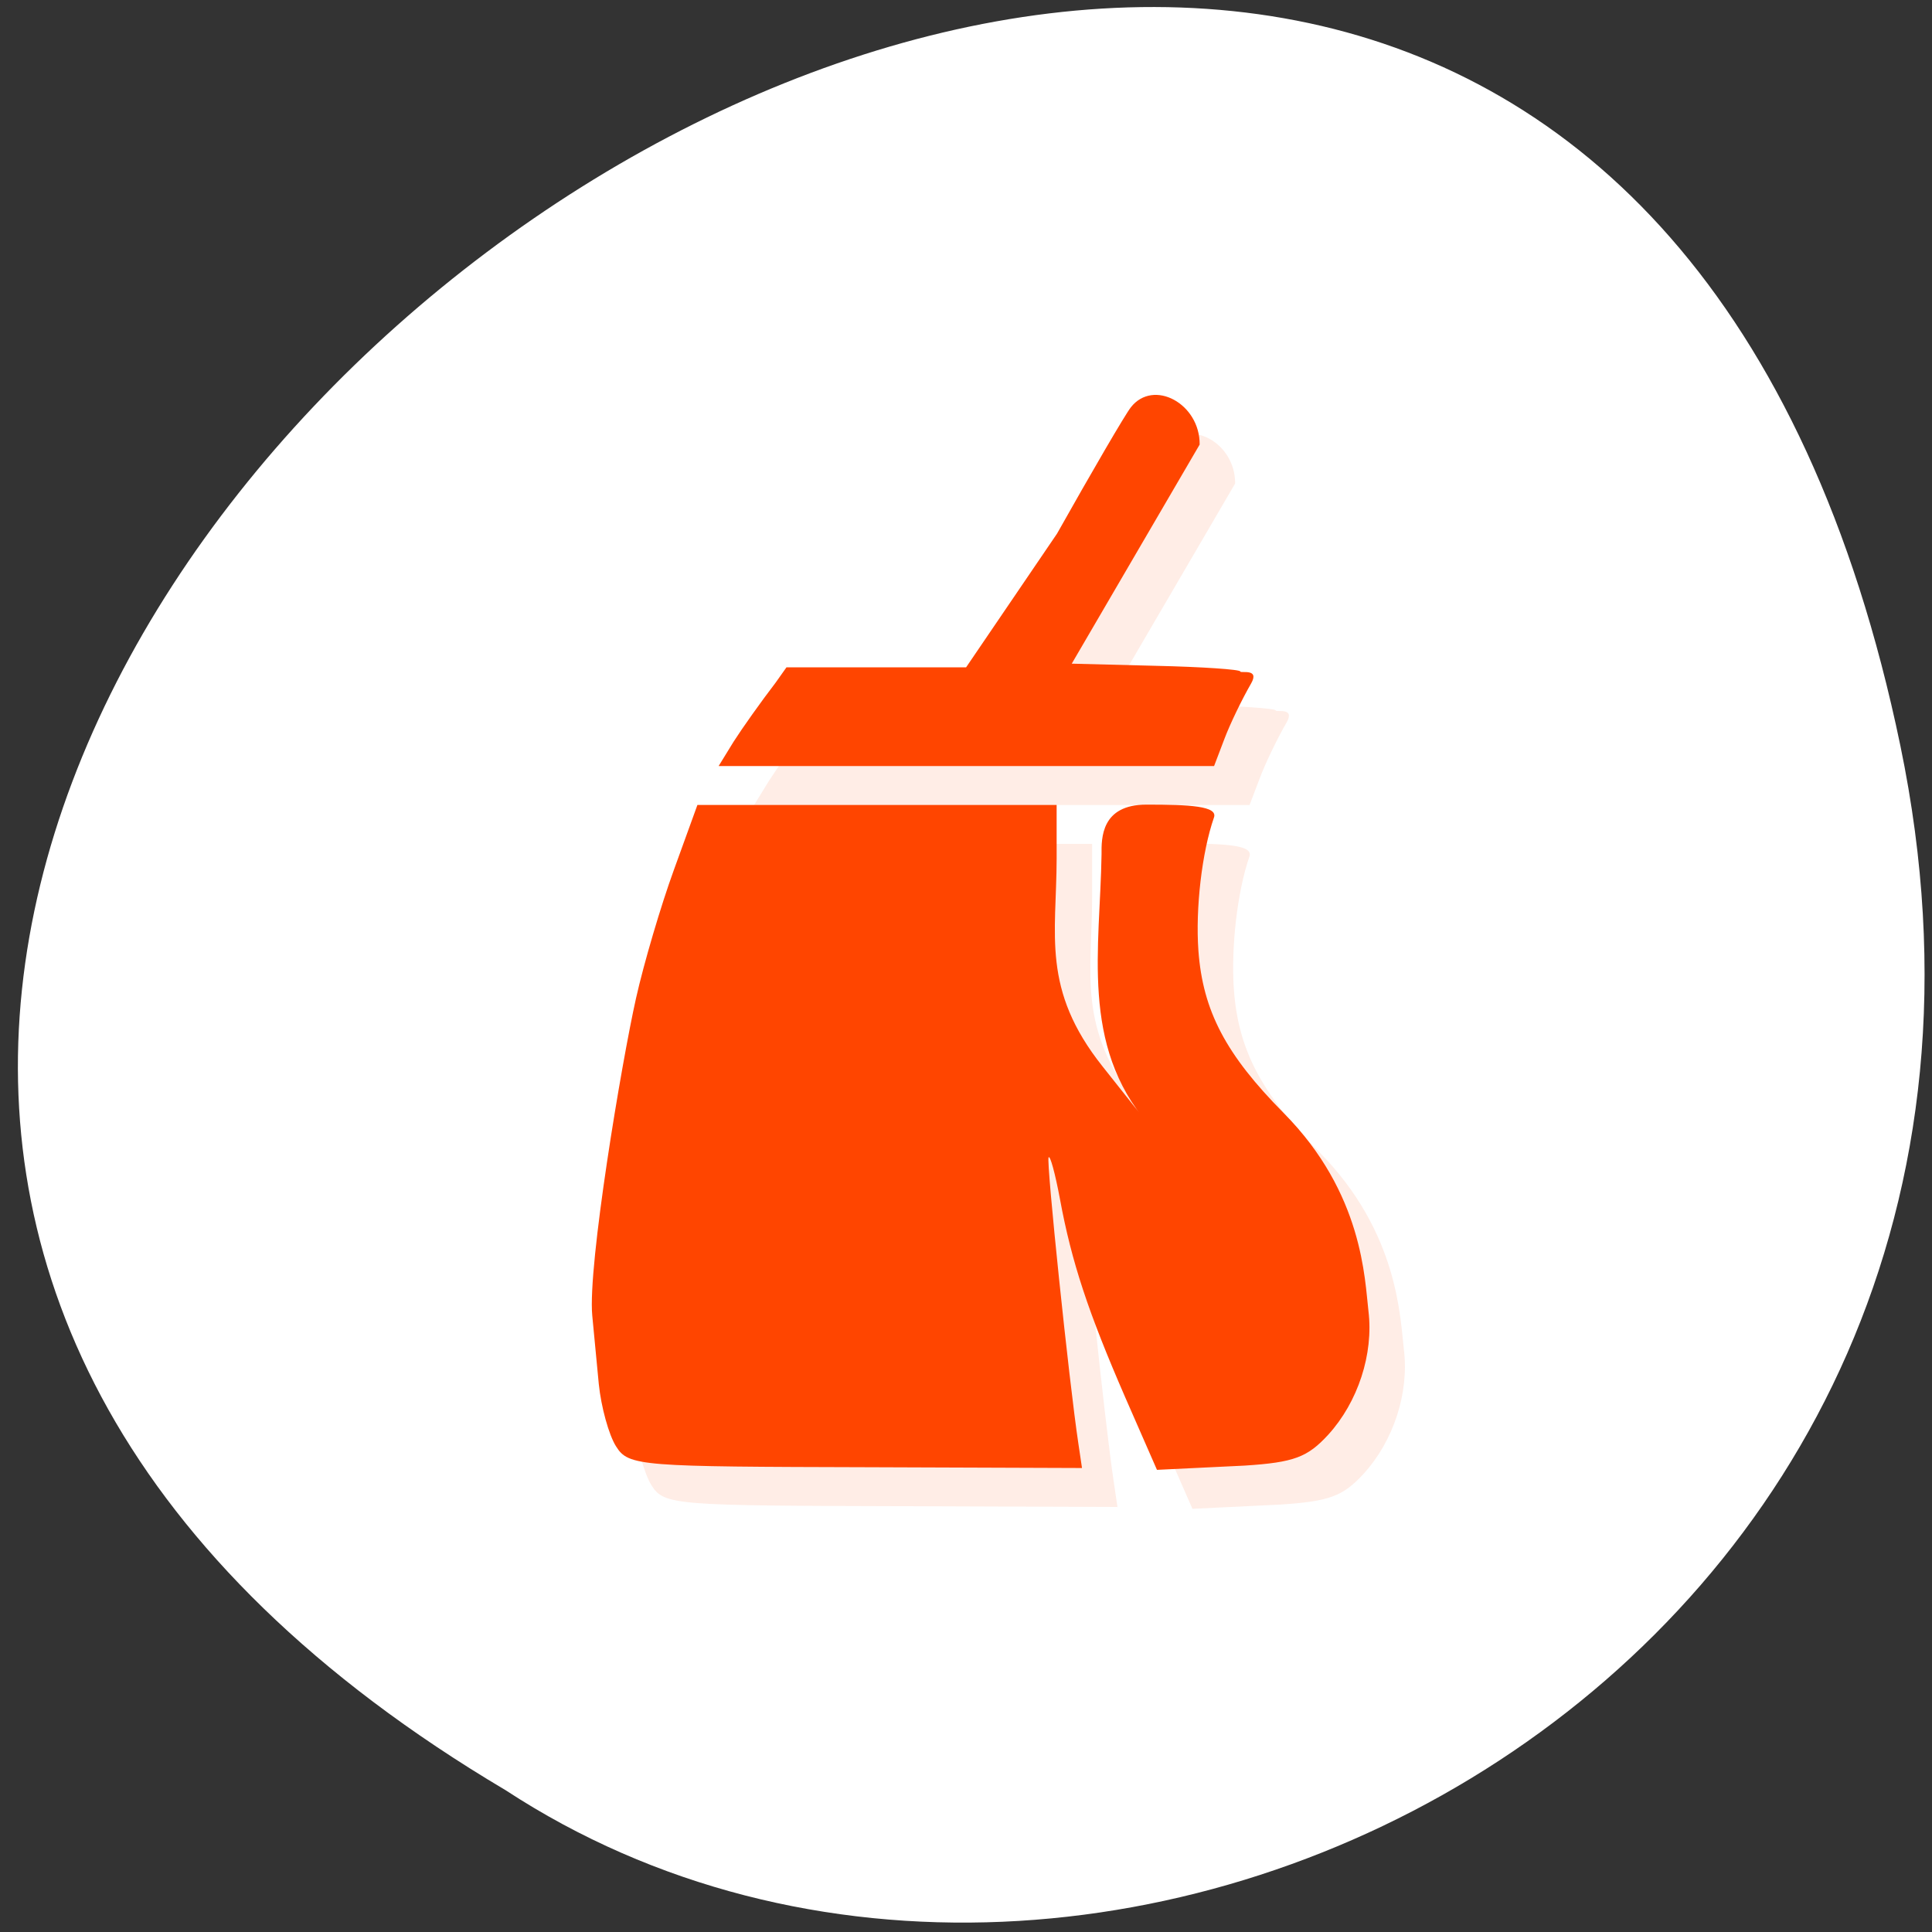 <svg xmlns="http://www.w3.org/2000/svg" viewBox="0 0 256 256" xmlns:xlink="http://www.w3.org/1999/xlink"><rect x="0" y="0" width="256" height="256" fill="#333333" stroke="none"/><g transform="translate(-22.904 28.319)"><path d="m 274.71 70.48 c -49.33 -237.88 -388.7 17.492 -184.83 138.4 79.19 51.828 210.21 -16.06 184.83 -138.4 z" style="fill:#fff;color:#000"/><g transform="matrix(4.701 0 0 5.165 44.18 -24.956)" style="fill:#ff4500"><g transform="translate(1 1)" style="opacity:0.1"><path d="m 16.15 18.379 c 0.238 -0.34 0.773 -1.027 1.191 -1.523 l 0.301 -0.387 h 5.063 l 2.563 -3.43 c 0.988 -1.598 1.922 -3.059 2.082 -3.242 0.637 -0.738 1.949 -0.094 1.938 0.957 l -3.605 5.621 l 2.375 0.055 c 1.309 0.027 2.375 0.094 2.375 0.145 0 0.055 0.559 -0.094 0.305 0.309 -0.258 0.406 -0.598 1.047 -0.754 1.426 l -0.289 0.691 h -13.965" id="0"/><path d="m 12.84 36.457 c -0.207 -0.297 -0.422 -1.016 -0.488 -1.602 -0.063 -0.582 -0.145 -1.371 -0.184 -1.754 -0.133 -1.277 0.828 -6.5 1.234 -8.145 0.219 -0.891 0.699 -2.371 1.066 -3.289 l 0.664 -1.668 h 10.125 v 1.383 c -0.004 1.949 -0.434 3.348 1.293 5.324 l 1.297 1.488 c -1.93 -2.035 -1.363 -4.527 -1.324 -6.93 -0.004 -0.406 -0.016 -1.273 1.266 -1.273 1.211 0 2.02 0.035 1.902 0.332 -0.34 0.891 -0.523 2.332 -0.438 3.414 0.125 1.547 0.773 2.668 2.406 4.168 2.242 2.063 2.281 4.273 2.387 5.078 0.148 1.105 -0.297 2.336 -1.133 3.172 -0.586 0.582 -0.969 0.711 -2.355 0.793 l -2.473 0.109 l -0.891 -1.852 c -1.047 -2.191 -1.516 -3.48 -1.844 -5.098 -0.133 -0.648 -0.277 -1.133 -0.32 -1.066 -0.07 0.098 0.578 5.766 0.84 7.344 l 0.102 0.625 l -5.973 -0.02 c -6.473 -0.016 -6.809 -0.02 -7.16 -0.535" id="1"/></g><g><use xlink:href="#0"/><use xlink:href="#1"/></g></g></g></svg>